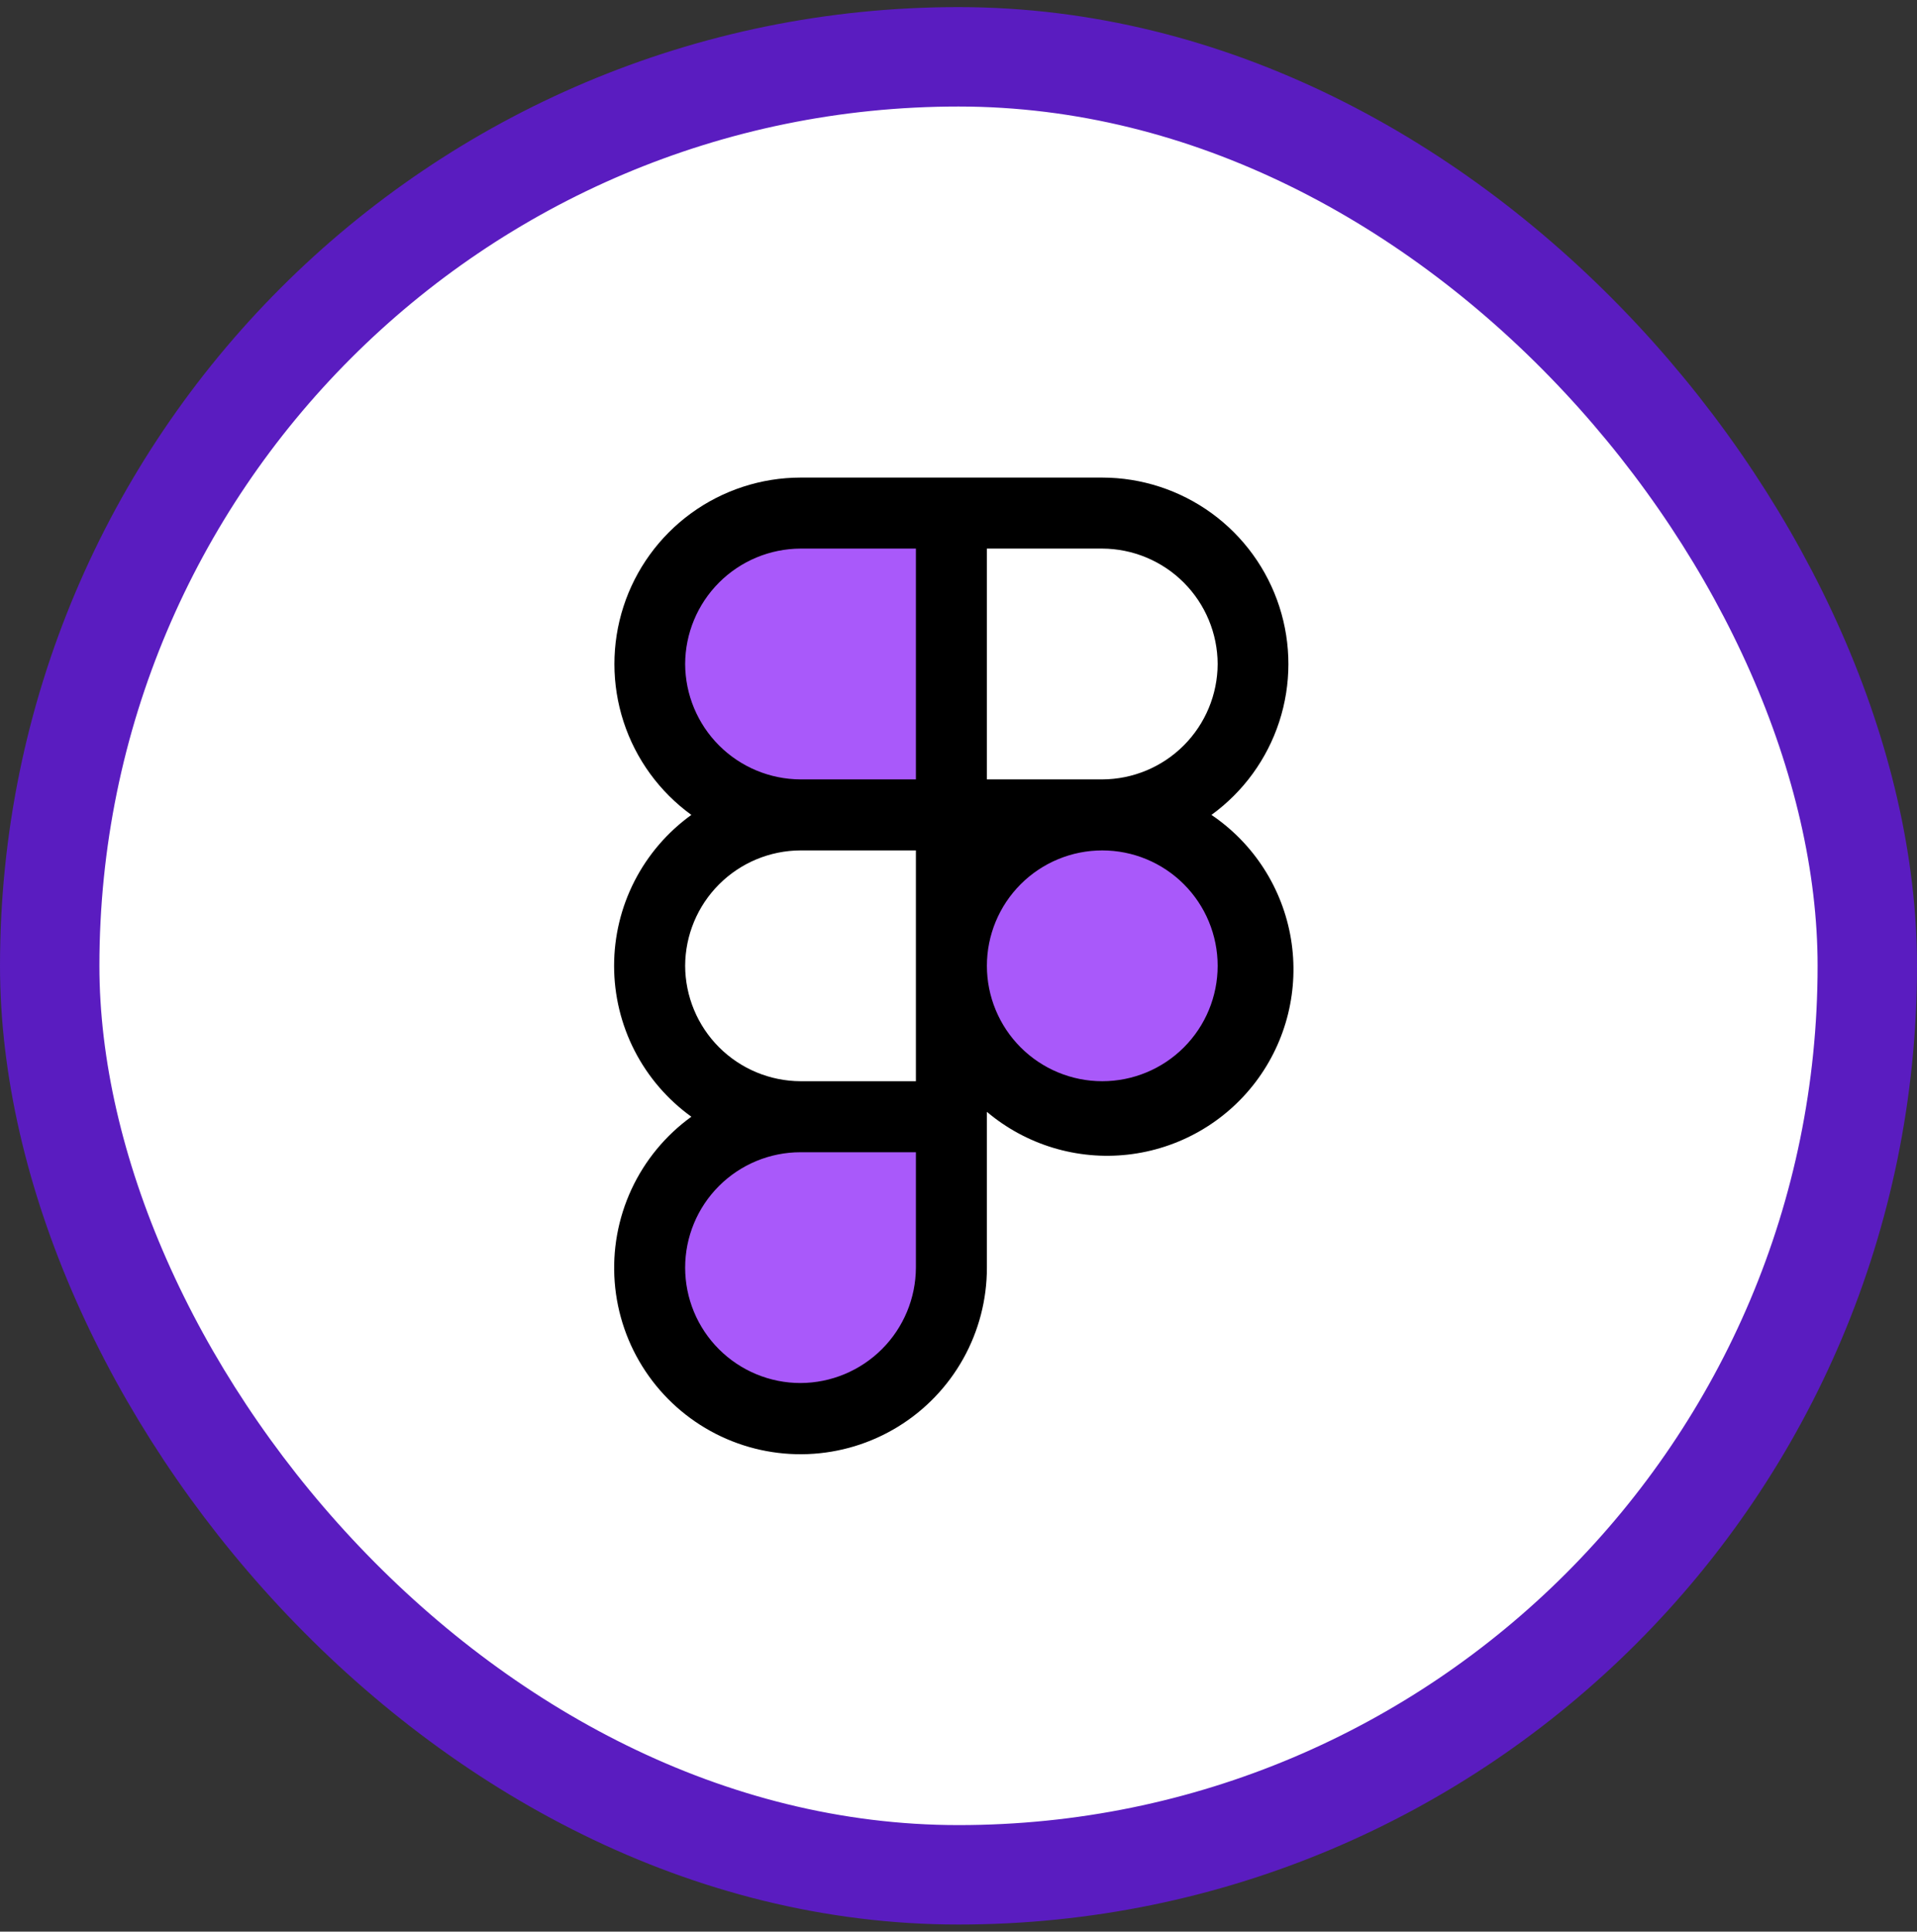 <svg width="135" height="136" viewBox="0 0 135 136" fill="none" xmlns="http://www.w3.org/2000/svg">
<rect x="0" y="0" width="135" height="136" fill="#333333" stroke="none"/>
<rect x="3.5" y="4" width="128" height="128" rx="64" fill="white"/>
<path d="M77.625 78.625C83.493 78.625 88.25 73.868 88.25 68C88.25 62.132 83.493 57.375 77.625 57.375C71.757 57.375 67 62.132 67 68C67 73.868 71.757 78.625 77.625 78.625Z" fill="#A959FA"/>
<path d="M56.375 57.375H67V36.125H56.375C53.557 36.125 50.855 37.244 48.862 39.237C46.869 41.23 45.75 43.932 45.75 46.75C45.75 49.568 46.869 52.27 48.862 54.263C50.855 56.256 53.557 57.375 56.375 57.375ZM45.75 89.25C45.75 92.068 46.869 94.77 48.862 96.763C50.855 98.756 53.557 99.875 56.375 99.875C59.193 99.875 61.895 98.756 63.888 96.763C65.881 94.77 67 92.068 67 89.25V78.625H56.375C53.557 78.625 50.855 79.744 48.862 81.737C46.869 83.73 45.75 86.432 45.75 89.25Z" fill="#A959FA"/>
<path d="M45 68.5C45.4 80.1 59.5 79.667 66.5 78L69.5 57.5C75 58 86.3 56.4 87.5 46C88.7 35.6 74 34.667 66.5 35.5V57.5C59.167 56.333 44.6 56.9 45 68.5Z" fill="white"/>
<path d="M85.313 57.375C87.556 55.748 89.227 53.453 90.086 50.818C90.945 48.184 90.948 45.345 90.094 42.708C89.241 40.072 87.575 37.773 85.335 36.141C83.095 34.51 80.396 33.629 77.625 33.625H56.375C53.604 33.629 50.905 34.51 48.665 36.141C46.425 37.773 44.759 40.072 43.906 42.708C43.053 45.345 43.056 48.184 43.914 50.818C44.773 53.453 46.444 55.748 48.688 57.375C47.003 58.588 45.632 60.184 44.685 62.031C43.739 63.879 43.246 65.924 43.246 68C43.246 70.076 43.739 72.121 44.685 73.969C45.632 75.816 47.003 77.412 48.688 78.625C46.866 79.942 45.413 81.704 44.467 83.743C43.522 85.782 43.116 88.03 43.289 90.271C43.461 92.512 44.207 94.671 45.453 96.541C46.7 98.412 48.405 99.931 50.407 100.953C52.409 101.975 54.64 102.466 56.886 102.378C59.132 102.291 61.318 101.628 63.234 100.453C65.15 99.279 66.733 97.632 67.83 95.67C68.927 93.708 69.502 91.498 69.5 89.25V78.281C70.862 79.431 72.445 80.291 74.15 80.809C75.856 81.327 77.649 81.492 79.42 81.294C81.192 81.096 82.904 80.54 84.454 79.658C86.003 78.777 87.357 77.589 88.432 76.168C89.507 74.746 90.282 73.12 90.708 71.389C91.134 69.659 91.204 67.859 90.912 66.101C90.62 64.342 89.973 62.662 89.01 61.161C88.048 59.661 86.79 58.373 85.313 57.375ZM85.75 46.75C85.742 48.902 84.883 50.964 83.361 52.486C81.839 54.008 79.777 54.867 77.625 54.875H69.5V38.625H77.625C79.777 38.633 81.839 39.492 83.361 41.014C84.883 42.536 85.742 44.598 85.75 46.75ZM48.25 46.75C48.258 44.598 49.117 42.536 50.639 41.014C52.161 39.492 54.223 38.633 56.375 38.625H64.5V54.875H56.375C54.223 54.867 52.161 54.008 50.639 52.486C49.117 50.964 48.258 48.902 48.25 46.75ZM48.25 68C48.258 65.848 49.117 63.786 50.639 62.264C52.161 60.742 54.223 59.883 56.375 59.875H64.5V76.125H56.375C54.223 76.117 52.161 75.258 50.639 73.736C49.117 72.214 48.258 70.152 48.25 68ZM56.375 97.375C54.22 97.375 52.154 96.519 50.63 94.995C49.106 93.472 48.25 91.405 48.25 89.25C48.25 87.095 49.106 85.028 50.63 83.505C52.154 81.981 54.22 81.125 56.375 81.125H64.5V89.25C64.492 91.402 63.633 93.464 62.111 94.986C60.589 96.508 58.527 97.367 56.375 97.375ZM77.625 76.125C75.47 76.125 73.403 75.269 71.88 73.745C70.356 72.222 69.5 70.155 69.5 68C69.5 65.845 70.356 63.779 71.88 62.255C73.403 60.731 75.47 59.875 77.625 59.875C79.78 59.875 81.847 60.731 83.37 62.255C84.894 63.779 85.75 65.845 85.75 68C85.75 70.155 84.894 72.222 83.37 73.745C81.847 75.269 79.78 76.125 77.625 76.125Z" fill="black"/>
<rect x="3.5" y="4" width="128" height="128" rx="64" stroke="#5A1CC0" stroke-width="7"/>
</svg>
